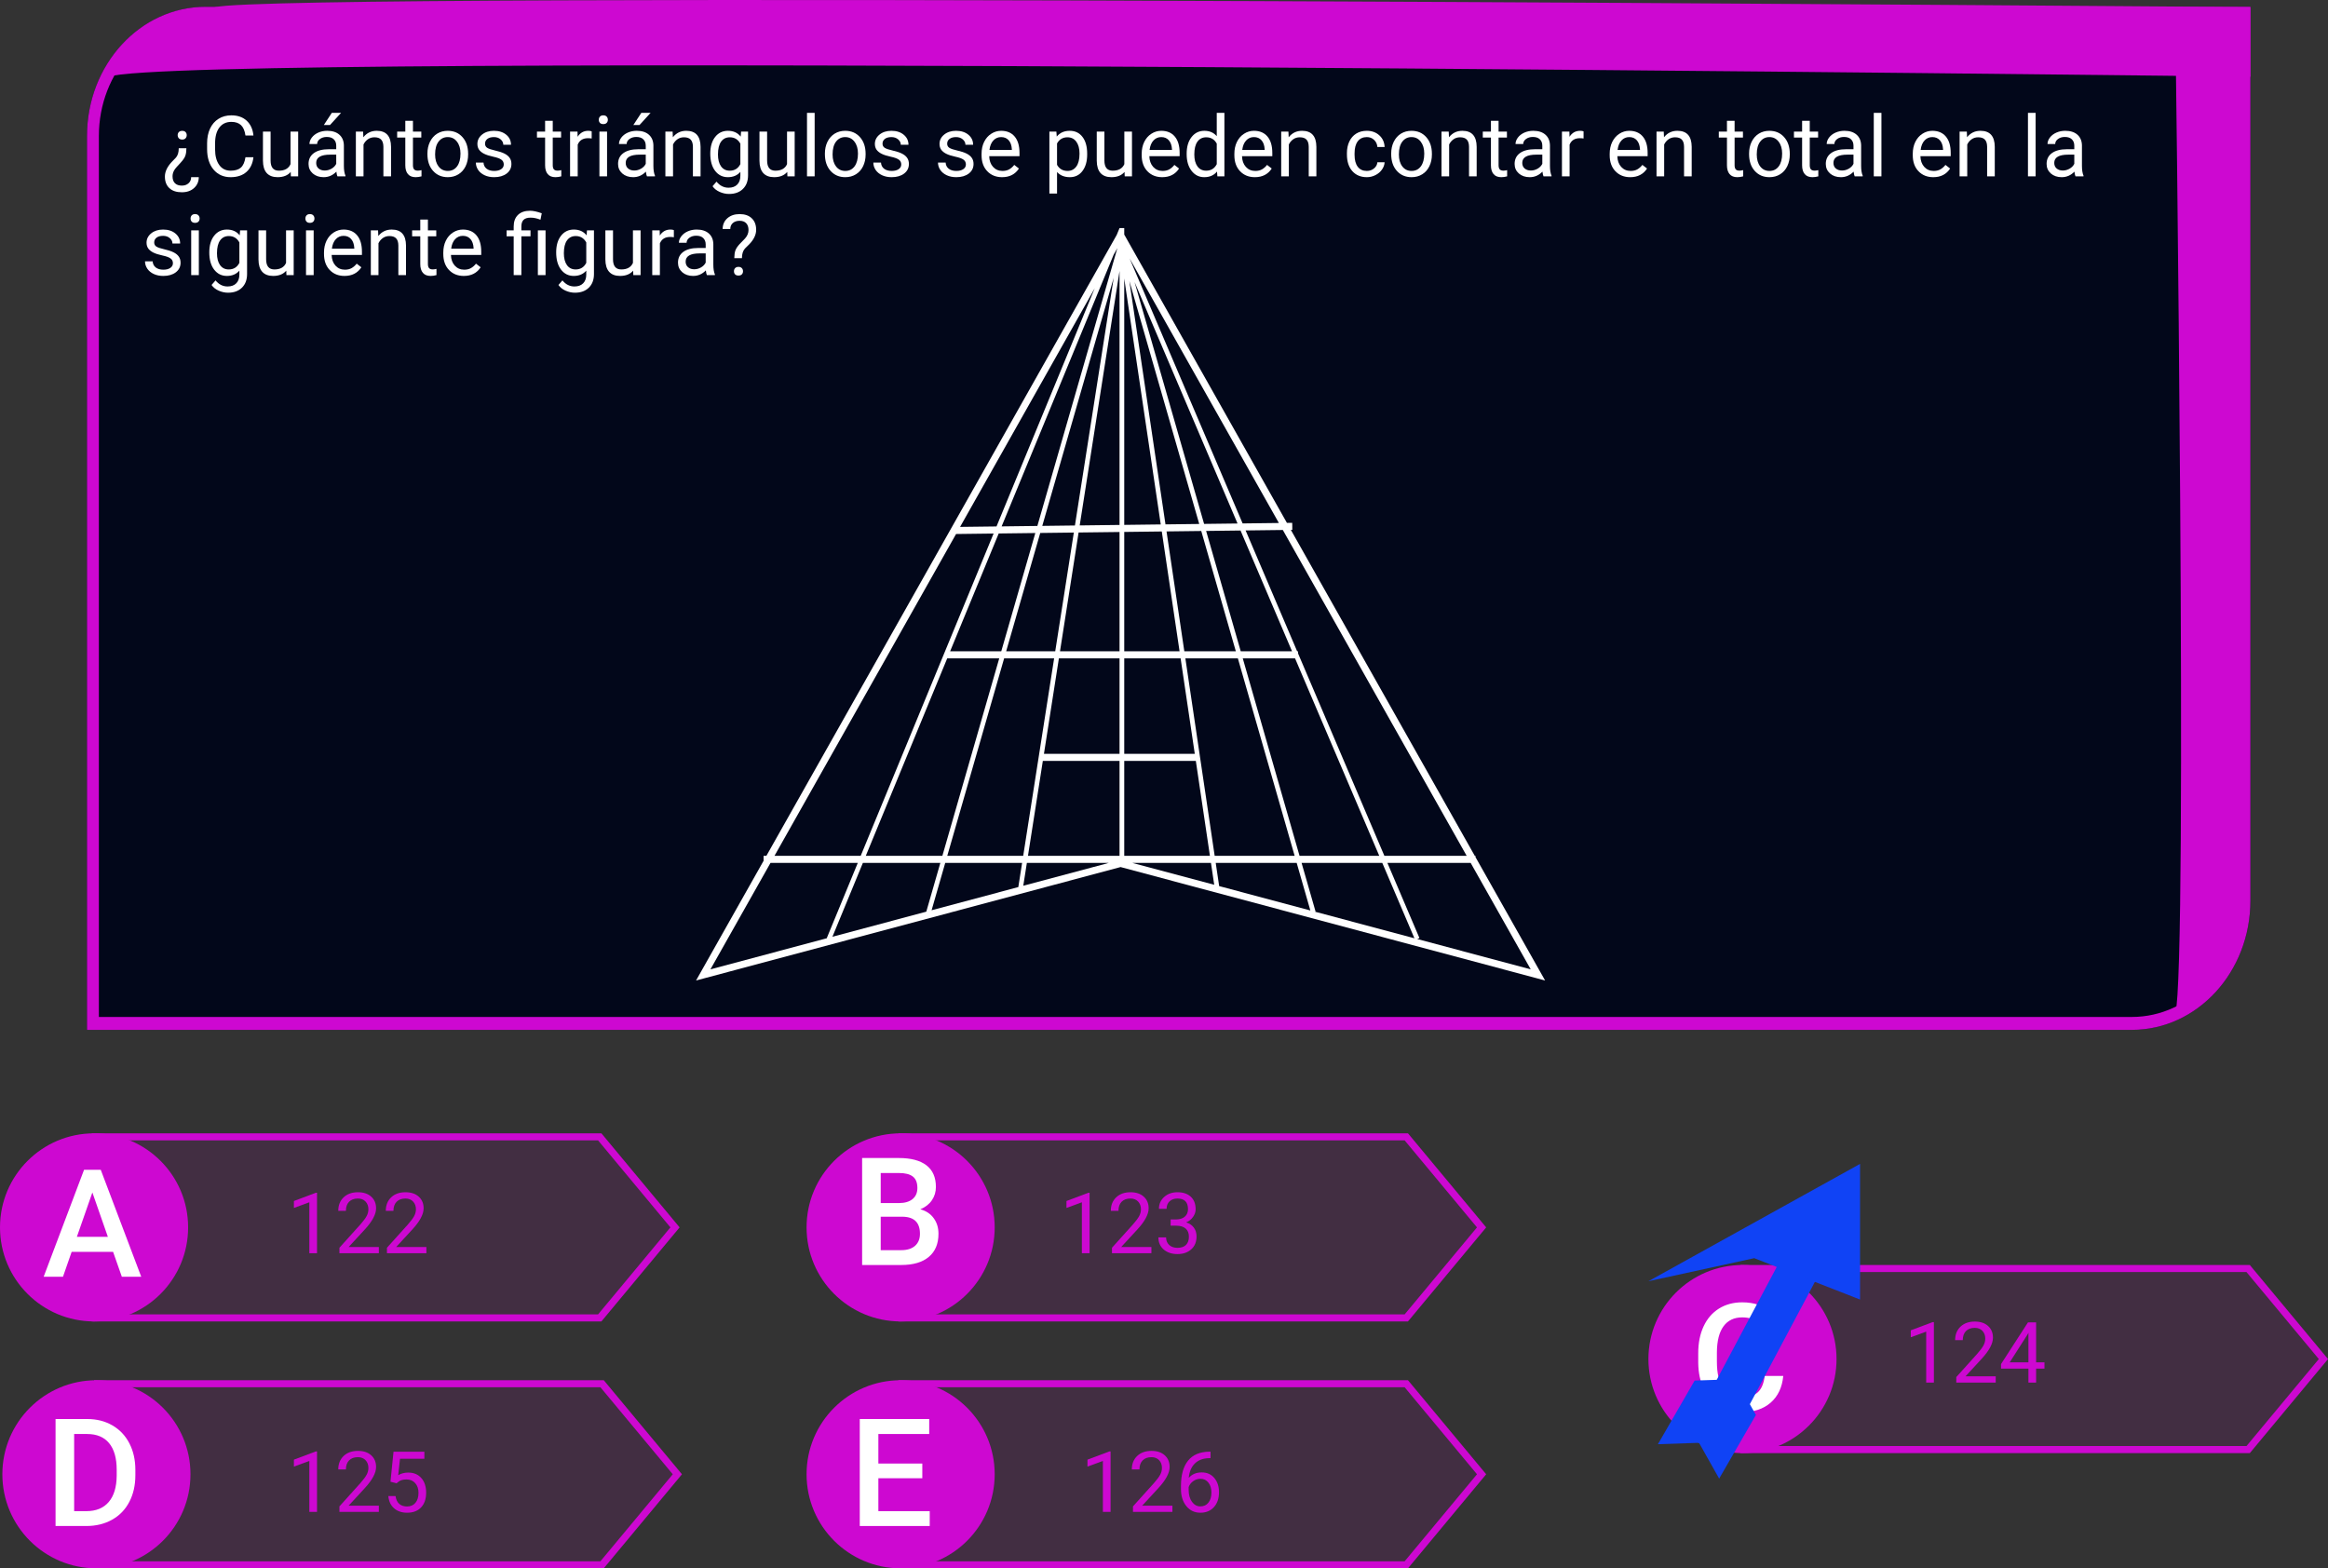 <svg viewBox="0 0 990 667" fill="none" xmlns="http://www.w3.org/2000/svg">
<rect x="0" y="0" width="990" height="667" fill="#333333" stroke="none"/>
<g id="0127111">
<g id="enunciado">
<g id="Group 71">
<path id="Rectangle 1" d="M37 57.872C37 27.534 59.582 2.94 87.439 2.94H957V383.068C957 413.406 934.418 438 906.561 438H37V57.872Z" fill="#02071A"/>
<path id="Rectangle 1 (Stroke)" fill-rule="evenodd" clip-rule="evenodd" d="M951.956 8.388H87.439C62.368 8.388 42.044 30.525 42.044 57.832V432.506H906.561C931.632 432.506 951.956 410.369 951.956 383.062V8.388ZM87.439 2.894C59.582 2.894 37 27.491 37 57.832V438H906.561C934.418 438 957 413.403 957 383.062V2.894H87.439Z" fill="#CD08D1"/>
<path id="Rectangle 14" d="M91.625 3.038C118.602 -3.798 957 3.038 957 3.038V32.635C957 32.635 77.351 21.757 46.079 32.635C55.809 16.937 64.648 9.875 91.625 3.038Z" fill="#CD08D1"/>
<path id="Rectangle 15" d="M925.076 9.407H955.065V384.2C951.384 409.634 943.755 418.982 925.076 431.184C930.573 411.203 925.076 9.407 925.076 9.407Z" fill="#CD08D1"/>
</g>
<g id="&#194;&#191;Cu&#195;&#161;ntos tri&#195;&#161;ngulos se pueden contar en total en la siguiente figura?">
<path d="M79.266 63.047C79.254 64.289 79.125 65.285 78.879 66.035C78.644 66.773 78.246 67.488 77.684 68.18C77.121 68.871 76.301 69.785 75.223 70.922C74.144 72.047 73.541 73.189 73.412 74.35L73.377 75C73.377 76.277 73.717 77.25 74.397 77.918C75.076 78.598 76.055 78.938 77.332 78.938C78.504 78.938 79.453 78.603 80.18 77.936C80.918 77.279 81.287 76.418 81.287 75.352H84.539C84.516 77.238 83.842 78.779 82.518 79.975C81.205 81.17 79.477 81.768 77.332 81.768C75.035 81.768 73.26 81.176 72.006 79.992C70.752 78.82 70.125 77.186 70.125 75.088C70.125 73.061 71.062 71.022 72.938 68.971L74.853 66.984C75.627 66.07 76.014 64.758 76.014 63.047H79.266ZM79.406 57.475C79.406 58.002 79.242 58.447 78.914 58.81C78.598 59.174 78.123 59.355 77.49 59.355C76.857 59.355 76.377 59.174 76.049 58.81C75.721 58.447 75.557 58.002 75.557 57.475C75.557 56.959 75.721 56.525 76.049 56.174C76.377 55.822 76.857 55.647 77.49 55.647C78.123 55.647 78.598 55.822 78.914 56.174C79.242 56.525 79.406 56.959 79.406 57.475Z" fill="white"/>
<path d="M107.777 66.879C107.461 69.586 106.459 71.678 104.771 73.154C103.096 74.619 100.863 75.352 98.074 75.352C95.051 75.352 92.625 74.268 90.797 72.1C88.981 69.932 88.072 67.031 88.072 63.398V60.938C88.072 58.559 88.494 56.467 89.338 54.662C90.193 52.857 91.4 51.475 92.959 50.514C94.518 49.541 96.322 49.055 98.373 49.055C101.092 49.055 103.271 49.816 104.912 51.34C106.553 52.852 107.508 54.949 107.777 57.633H104.385C104.092 55.594 103.453 54.117 102.469 53.203C101.496 52.289 100.131 51.832 98.373 51.832C96.217 51.832 94.523 52.629 93.293 54.223C92.074 55.816 91.465 58.084 91.465 61.025V63.504C91.465 66.281 92.045 68.49 93.205 70.131C94.365 71.772 95.988 72.592 98.074 72.592C99.949 72.592 101.385 72.17 102.381 71.326C103.389 70.471 104.057 68.988 104.385 66.879H107.777Z" fill="white"/>
<path d="M123.633 73.119C122.367 74.607 120.51 75.352 118.061 75.352C116.033 75.352 114.486 74.766 113.42 73.594C112.365 72.41 111.832 70.664 111.82 68.356V55.98H115.072V68.268C115.072 71.15 116.244 72.592 118.588 72.592C121.072 72.592 122.725 71.666 123.545 69.814V55.98H126.797V75H123.703L123.633 73.119Z" fill="white"/>
<path d="M143.496 75C143.309 74.625 143.156 73.957 143.039 72.996C141.527 74.566 139.723 75.352 137.625 75.352C135.75 75.352 134.209 74.824 133.002 73.769C131.807 72.703 131.209 71.356 131.209 69.727C131.209 67.746 131.959 66.211 133.459 65.121C134.971 64.019 137.092 63.469 139.822 63.469H142.986V61.975C142.986 60.838 142.646 59.935 141.967 59.268C141.287 58.588 140.285 58.248 138.961 58.248C137.801 58.248 136.828 58.541 136.043 59.127C135.258 59.713 134.865 60.422 134.865 61.254H131.596C131.596 60.305 131.93 59.391 132.598 58.512C133.277 57.621 134.191 56.918 135.34 56.402C136.5 55.887 137.771 55.629 139.154 55.629C141.346 55.629 143.062 56.18 144.305 57.281C145.547 58.371 146.191 59.877 146.238 61.799V70.553C146.238 72.299 146.461 73.688 146.906 74.719V75H143.496ZM138.1 72.522C139.119 72.522 140.086 72.258 141 71.731C141.914 71.203 142.576 70.518 142.986 69.674V65.772H140.438C136.453 65.772 134.461 66.938 134.461 69.269C134.461 70.289 134.801 71.086 135.48 71.66C136.16 72.234 137.033 72.522 138.1 72.522ZM141.105 48H145.043L140.332 53.168H137.713L141.105 48Z" fill="white"/>
<path d="M154.412 55.98L154.518 58.371C155.971 56.543 157.869 55.629 160.213 55.629C164.232 55.629 166.26 57.897 166.295 62.432V75H163.043V62.414C163.031 61.043 162.715 60.029 162.094 59.373C161.484 58.717 160.529 58.389 159.229 58.389C158.174 58.389 157.248 58.67 156.451 59.232C155.654 59.795 155.033 60.533 154.588 61.447V75H151.336V55.98H154.412Z" fill="white"/>
<path d="M175.611 51.375V55.98H179.162V58.494H175.611V70.289C175.611 71.051 175.77 71.625 176.086 72.012C176.402 72.387 176.941 72.574 177.703 72.574C178.078 72.574 178.594 72.504 179.25 72.363V75C178.395 75.234 177.562 75.352 176.754 75.352C175.301 75.352 174.205 74.912 173.467 74.033C172.729 73.154 172.359 71.906 172.359 70.289V58.494H168.896V55.98H172.359V51.375H175.611Z" fill="white"/>
<path d="M181.764 65.314C181.764 63.451 182.127 61.775 182.854 60.287C183.592 58.799 184.611 57.65 185.912 56.842C187.225 56.033 188.719 55.629 190.395 55.629C192.984 55.629 195.076 56.525 196.67 58.318C198.275 60.111 199.078 62.496 199.078 65.473V65.701C199.078 67.553 198.721 69.217 198.006 70.693C197.303 72.158 196.289 73.301 194.965 74.121C193.652 74.941 192.141 75.352 190.43 75.352C187.852 75.352 185.76 74.455 184.154 72.662C182.561 70.869 181.764 68.496 181.764 65.543V65.314ZM185.033 65.701C185.033 67.811 185.52 69.504 186.492 70.781C187.477 72.059 188.789 72.697 190.43 72.697C192.082 72.697 193.395 72.053 194.367 70.764C195.34 69.463 195.826 67.647 195.826 65.314C195.826 63.228 195.328 61.541 194.332 60.252C193.348 58.951 192.035 58.301 190.395 58.301C188.789 58.301 187.494 58.94 186.51 60.217C185.525 61.494 185.033 63.322 185.033 65.701Z" fill="white"/>
<path d="M214.23 69.955C214.23 69.076 213.896 68.397 213.229 67.916C212.572 67.424 211.418 67.002 209.766 66.65C208.125 66.299 206.818 65.877 205.846 65.385C204.885 64.893 204.17 64.307 203.701 63.627C203.244 62.947 203.016 62.139 203.016 61.201C203.016 59.643 203.672 58.324 204.984 57.246C206.309 56.168 207.996 55.629 210.047 55.629C212.203 55.629 213.949 56.185 215.285 57.299C216.633 58.412 217.307 59.836 217.307 61.57H214.037C214.037 60.68 213.656 59.912 212.895 59.268C212.145 58.623 211.195 58.301 210.047 58.301C208.863 58.301 207.938 58.559 207.27 59.074C206.602 59.59 206.268 60.264 206.268 61.096C206.268 61.881 206.578 62.473 207.199 62.871C207.82 63.27 208.939 63.65 210.557 64.014C212.186 64.377 213.504 64.811 214.512 65.314C215.52 65.818 216.264 66.428 216.744 67.143C217.236 67.846 217.482 68.707 217.482 69.727C217.482 71.426 216.803 72.791 215.443 73.822C214.084 74.842 212.32 75.352 210.152 75.352C208.629 75.352 207.281 75.082 206.109 74.543C204.938 74.004 204.018 73.254 203.35 72.293C202.693 71.32 202.365 70.272 202.365 69.147H205.617C205.676 70.236 206.109 71.103 206.918 71.748C207.738 72.381 208.816 72.697 210.152 72.697C211.383 72.697 212.367 72.451 213.105 71.959C213.855 71.455 214.23 70.787 214.23 69.955Z" fill="white"/>
<path d="M235.061 51.375V55.98H238.611V58.494H235.061V70.289C235.061 71.051 235.219 71.625 235.535 72.012C235.852 72.387 236.391 72.574 237.152 72.574C237.527 72.574 238.043 72.504 238.699 72.363V75C237.844 75.234 237.012 75.352 236.203 75.352C234.75 75.352 233.654 74.912 232.916 74.033C232.178 73.154 231.809 71.906 231.809 70.289V58.494H228.346V55.98H231.809V51.375H235.061Z" fill="white"/>
<path d="M251.619 58.898C251.127 58.816 250.594 58.775 250.02 58.775C247.887 58.775 246.439 59.684 245.678 61.5V75H242.426V55.98H245.59L245.643 58.178C246.709 56.478 248.221 55.629 250.178 55.629C250.811 55.629 251.291 55.711 251.619 55.875V58.898Z" fill="white"/>
<path d="M258.158 75H254.906V55.98H258.158V75ZM254.643 50.935C254.643 50.408 254.801 49.963 255.117 49.6C255.445 49.236 255.926 49.055 256.559 49.055C257.191 49.055 257.672 49.236 258 49.6C258.328 49.963 258.492 50.408 258.492 50.935C258.492 51.463 258.328 51.902 258 52.254C257.672 52.605 257.191 52.781 256.559 52.781C255.926 52.781 255.445 52.605 255.117 52.254C254.801 51.902 254.643 51.463 254.643 50.935Z" fill="white"/>
<path d="M275.121 75C274.934 74.625 274.781 73.957 274.664 72.996C273.152 74.566 271.348 75.352 269.25 75.352C267.375 75.352 265.834 74.824 264.627 73.769C263.432 72.703 262.834 71.356 262.834 69.727C262.834 67.746 263.584 66.211 265.084 65.121C266.596 64.019 268.717 63.469 271.447 63.469H274.611V61.975C274.611 60.838 274.271 59.935 273.592 59.268C272.912 58.588 271.91 58.248 270.586 58.248C269.426 58.248 268.453 58.541 267.668 59.127C266.883 59.713 266.49 60.422 266.49 61.254H263.221C263.221 60.305 263.555 59.391 264.223 58.512C264.902 57.621 265.816 56.918 266.965 56.402C268.125 55.887 269.396 55.629 270.779 55.629C272.971 55.629 274.688 56.18 275.93 57.281C277.172 58.371 277.816 59.877 277.863 61.799V70.553C277.863 72.299 278.086 73.688 278.531 74.719V75H275.121ZM269.725 72.522C270.744 72.522 271.711 72.258 272.625 71.731C273.539 71.203 274.201 70.518 274.611 69.674V65.772H272.062C268.078 65.772 266.086 66.938 266.086 69.269C266.086 70.289 266.426 71.086 267.105 71.66C267.785 72.234 268.658 72.522 269.725 72.522ZM272.73 48H276.668L271.957 53.168H269.338L272.73 48Z" fill="white"/>
<path d="M286.037 55.98L286.143 58.371C287.596 56.543 289.494 55.629 291.838 55.629C295.857 55.629 297.885 57.897 297.92 62.432V75H294.668V62.414C294.656 61.043 294.34 60.029 293.719 59.373C293.109 58.717 292.154 58.389 290.854 58.389C289.799 58.389 288.873 58.67 288.076 59.232C287.279 59.795 286.658 60.533 286.213 61.447V75H282.961V55.98H286.037Z" fill="white"/>
<path d="M302.051 65.332C302.051 62.367 302.736 60.012 304.107 58.266C305.479 56.508 307.295 55.629 309.557 55.629C311.877 55.629 313.688 56.449 314.988 58.09L315.146 55.98H318.117V74.543C318.117 77.004 317.385 78.943 315.92 80.361C314.467 81.779 312.51 82.488 310.049 82.488C308.678 82.488 307.336 82.195 306.023 81.609C304.711 81.023 303.709 80.221 303.018 79.201L304.705 77.25C306.1 78.973 307.805 79.834 309.82 79.834C311.402 79.834 312.633 79.389 313.512 78.498C314.402 77.607 314.848 76.353 314.848 74.736V73.102C313.547 74.602 311.771 75.352 309.521 75.352C307.295 75.352 305.49 74.455 304.107 72.662C302.736 70.869 302.051 68.426 302.051 65.332ZM305.32 65.701C305.32 67.846 305.76 69.533 306.639 70.764C307.518 71.982 308.748 72.592 310.33 72.592C312.381 72.592 313.887 71.66 314.848 69.797V61.113C313.852 59.297 312.357 58.389 310.365 58.389C308.783 58.389 307.547 59.004 306.656 60.234C305.766 61.465 305.32 63.287 305.32 65.701Z" fill="white"/>
<path d="M334.781 73.119C333.516 74.607 331.658 75.352 329.209 75.352C327.182 75.352 325.635 74.766 324.568 73.594C323.514 72.41 322.98 70.664 322.969 68.356V55.98H326.221V68.268C326.221 71.15 327.393 72.592 329.736 72.592C332.221 72.592 333.873 71.666 334.693 69.814V55.98H337.945V75H334.852L334.781 73.119Z" fill="white"/>
<path d="M346.436 75H343.184V48H346.436V75Z" fill="white"/>
<path d="M350.795 65.314C350.795 63.451 351.158 61.775 351.885 60.287C352.623 58.799 353.643 57.65 354.943 56.842C356.256 56.033 357.75 55.629 359.426 55.629C362.016 55.629 364.107 56.525 365.701 58.318C367.307 60.111 368.109 62.496 368.109 65.473V65.701C368.109 67.553 367.752 69.217 367.037 70.693C366.334 72.158 365.32 73.301 363.996 74.121C362.684 74.941 361.172 75.352 359.461 75.352C356.883 75.352 354.791 74.455 353.186 72.662C351.592 70.869 350.795 68.496 350.795 65.543V65.314ZM354.064 65.701C354.064 67.811 354.551 69.504 355.523 70.781C356.508 72.059 357.82 72.697 359.461 72.697C361.113 72.697 362.426 72.053 363.398 70.764C364.371 69.463 364.857 67.647 364.857 65.314C364.857 63.228 364.359 61.541 363.363 60.252C362.379 58.951 361.066 58.301 359.426 58.301C357.82 58.301 356.525 58.94 355.541 60.217C354.557 61.494 354.064 63.322 354.064 65.701Z" fill="white"/>
<path d="M383.262 69.955C383.262 69.076 382.928 68.397 382.26 67.916C381.604 67.424 380.449 67.002 378.797 66.65C377.156 66.299 375.85 65.877 374.877 65.385C373.916 64.893 373.201 64.307 372.732 63.627C372.275 62.947 372.047 62.139 372.047 61.201C372.047 59.643 372.703 58.324 374.016 57.246C375.34 56.168 377.027 55.629 379.078 55.629C381.234 55.629 382.98 56.185 384.316 57.299C385.664 58.412 386.338 59.836 386.338 61.57H383.068C383.068 60.68 382.688 59.912 381.926 59.268C381.176 58.623 380.227 58.301 379.078 58.301C377.895 58.301 376.969 58.559 376.301 59.074C375.633 59.59 375.299 60.264 375.299 61.096C375.299 61.881 375.609 62.473 376.23 62.871C376.852 63.27 377.971 63.65 379.588 64.014C381.217 64.377 382.535 64.811 383.543 65.314C384.551 65.818 385.295 66.428 385.775 67.143C386.268 67.846 386.514 68.707 386.514 69.727C386.514 71.426 385.834 72.791 384.475 73.822C383.115 74.842 381.352 75.352 379.184 75.352C377.66 75.352 376.312 75.082 375.141 74.543C373.969 74.004 373.049 73.254 372.381 72.293C371.725 71.32 371.396 70.272 371.396 69.147H374.648C374.707 70.236 375.141 71.103 375.949 71.748C376.77 72.381 377.848 72.697 379.184 72.697C380.414 72.697 381.398 72.451 382.137 71.959C382.887 71.455 383.262 70.787 383.262 69.955Z" fill="white"/>
<path d="M410.754 69.955C410.754 69.076 410.42 68.397 409.752 67.916C409.096 67.424 407.941 67.002 406.289 66.65C404.648 66.299 403.342 65.877 402.369 65.385C401.408 64.893 400.693 64.307 400.225 63.627C399.768 62.947 399.539 62.139 399.539 61.201C399.539 59.643 400.195 58.324 401.508 57.246C402.832 56.168 404.52 55.629 406.57 55.629C408.727 55.629 410.473 56.185 411.809 57.299C413.156 58.412 413.83 59.836 413.83 61.57H410.561C410.561 60.68 410.18 59.912 409.418 59.268C408.668 58.623 407.719 58.301 406.57 58.301C405.387 58.301 404.461 58.559 403.793 59.074C403.125 59.59 402.791 60.264 402.791 61.096C402.791 61.881 403.102 62.473 403.723 62.871C404.344 63.27 405.463 63.65 407.08 64.014C408.709 64.377 410.027 64.811 411.035 65.314C412.043 65.818 412.787 66.428 413.268 67.143C413.76 67.846 414.006 68.707 414.006 69.727C414.006 71.426 413.326 72.791 411.967 73.822C410.607 74.842 408.844 75.352 406.676 75.352C405.152 75.352 403.805 75.082 402.633 74.543C401.461 74.004 400.541 73.254 399.873 72.293C399.217 71.32 398.889 70.272 398.889 69.147H402.141C402.199 70.236 402.633 71.103 403.441 71.748C404.262 72.381 405.34 72.697 406.676 72.697C407.906 72.697 408.891 72.451 409.629 71.959C410.379 71.455 410.754 70.787 410.754 69.955Z" fill="white"/>
<path d="M426.135 75.352C423.557 75.352 421.459 74.508 419.842 72.82C418.225 71.121 417.416 68.853 417.416 66.018V65.42C417.416 63.533 417.773 61.852 418.488 60.375C419.215 58.887 420.223 57.727 421.512 56.895C422.812 56.051 424.219 55.629 425.73 55.629C428.203 55.629 430.125 56.443 431.496 58.072C432.867 59.701 433.553 62.033 433.553 65.068V66.422H420.668C420.715 68.297 421.26 69.814 422.303 70.975C423.357 72.123 424.693 72.697 426.311 72.697C427.459 72.697 428.432 72.463 429.229 71.994C430.025 71.525 430.723 70.904 431.32 70.131L433.307 71.678C431.713 74.127 429.322 75.352 426.135 75.352ZM425.73 58.301C424.418 58.301 423.316 58.781 422.426 59.742C421.535 60.691 420.984 62.027 420.773 63.75H430.301V63.504C430.207 61.852 429.762 60.574 428.965 59.672C428.168 58.758 427.09 58.301 425.73 58.301Z" fill="white"/>
<path d="M462.328 65.701C462.328 68.596 461.666 70.928 460.342 72.697C459.018 74.467 457.225 75.352 454.963 75.352C452.654 75.352 450.838 74.619 449.514 73.154V82.312H446.262V55.98H449.232L449.391 58.09C450.715 56.449 452.555 55.629 454.91 55.629C457.195 55.629 459 56.49 460.324 58.213C461.66 59.935 462.328 62.332 462.328 65.402V65.701ZM459.076 65.332C459.076 63.188 458.619 61.494 457.705 60.252C456.791 59.01 455.537 58.389 453.943 58.389C451.975 58.389 450.498 59.262 449.514 61.008V70.096C450.486 71.83 451.975 72.697 453.979 72.697C455.537 72.697 456.773 72.082 457.688 70.852C458.613 69.609 459.076 67.769 459.076 65.332Z" fill="white"/>
<path d="M478.219 73.119C476.953 74.607 475.096 75.352 472.646 75.352C470.619 75.352 469.072 74.766 468.006 73.594C466.951 72.41 466.418 70.664 466.406 68.356V55.98H469.658V68.268C469.658 71.15 470.83 72.592 473.174 72.592C475.658 72.592 477.311 71.666 478.131 69.814V55.98H481.383V75H478.289L478.219 73.119Z" fill="white"/>
<path d="M494.232 75.352C491.654 75.352 489.557 74.508 487.939 72.82C486.322 71.121 485.514 68.853 485.514 66.018V65.42C485.514 63.533 485.871 61.852 486.586 60.375C487.312 58.887 488.32 57.727 489.609 56.895C490.91 56.051 492.316 55.629 493.828 55.629C496.301 55.629 498.223 56.443 499.594 58.072C500.965 59.701 501.65 62.033 501.65 65.068V66.422H488.766C488.812 68.297 489.357 69.814 490.4 70.975C491.455 72.123 492.791 72.697 494.408 72.697C495.557 72.697 496.529 72.463 497.326 71.994C498.123 71.525 498.82 70.904 499.418 70.131L501.404 71.678C499.811 74.127 497.42 75.352 494.232 75.352ZM493.828 58.301C492.516 58.301 491.414 58.781 490.523 59.742C489.633 60.691 489.082 62.027 488.871 63.75H498.398V63.504C498.305 61.852 497.859 60.574 497.062 59.672C496.266 58.758 495.188 58.301 493.828 58.301Z" fill="white"/>
<path d="M504.639 65.332C504.639 62.414 505.33 60.07 506.713 58.301C508.096 56.52 509.906 55.629 512.145 55.629C514.371 55.629 516.135 56.391 517.436 57.914V48H520.688V75H517.699L517.541 72.961C516.24 74.555 514.43 75.352 512.109 75.352C509.906 75.352 508.107 74.449 506.713 72.644C505.33 70.84 504.639 68.484 504.639 65.578V65.332ZM507.891 65.701C507.891 67.857 508.336 69.545 509.227 70.764C510.117 71.982 511.348 72.592 512.918 72.592C514.98 72.592 516.486 71.666 517.436 69.814V61.078C516.463 59.285 514.969 58.389 512.953 58.389C511.359 58.389 510.117 59.004 509.227 60.234C508.336 61.465 507.891 63.287 507.891 65.701Z" fill="white"/>
<path d="M533.643 75.352C531.064 75.352 528.967 74.508 527.35 72.82C525.732 71.121 524.924 68.853 524.924 66.018V65.42C524.924 63.533 525.281 61.852 525.996 60.375C526.723 58.887 527.73 57.727 529.02 56.895C530.32 56.051 531.727 55.629 533.238 55.629C535.711 55.629 537.633 56.443 539.004 58.072C540.375 59.701 541.061 62.033 541.061 65.068V66.422H528.176C528.223 68.297 528.768 69.814 529.811 70.975C530.865 72.123 532.201 72.697 533.818 72.697C534.967 72.697 535.939 72.463 536.736 71.994C537.533 71.525 538.23 70.904 538.828 70.131L540.814 71.678C539.221 74.127 536.83 75.352 533.643 75.352ZM533.238 58.301C531.926 58.301 530.824 58.781 529.934 59.742C529.043 60.691 528.492 62.027 528.281 63.75H537.809V63.504C537.715 61.852 537.27 60.574 536.473 59.672C535.676 58.758 534.598 58.301 533.238 58.301Z" fill="white"/>
<path d="M547.916 55.98L548.021 58.371C549.475 56.543 551.373 55.629 553.717 55.629C557.736 55.629 559.764 57.897 559.799 62.432V75H556.547V62.414C556.535 61.043 556.219 60.029 555.598 59.373C554.988 58.717 554.033 58.389 552.732 58.389C551.678 58.389 550.752 58.67 549.955 59.232C549.158 59.795 548.537 60.533 548.092 61.447V75H544.84V55.98H547.916Z" fill="white"/>
<path d="M581.262 72.697C582.422 72.697 583.436 72.346 584.303 71.643C585.17 70.939 585.65 70.061 585.744 69.006H588.82C588.762 70.096 588.387 71.133 587.695 72.117C587.004 73.102 586.078 73.887 584.918 74.473C583.77 75.059 582.551 75.352 581.262 75.352C578.672 75.352 576.609 74.49 575.074 72.768C573.551 71.033 572.789 68.666 572.789 65.666V65.121C572.789 63.27 573.129 61.623 573.809 60.182C574.488 58.74 575.461 57.621 576.727 56.824C578.004 56.027 579.51 55.629 581.244 55.629C583.377 55.629 585.146 56.268 586.553 57.545C587.971 58.822 588.727 60.48 588.82 62.52H585.744C585.65 61.289 585.182 60.281 584.338 59.496C583.506 58.699 582.475 58.301 581.244 58.301C579.592 58.301 578.309 58.898 577.395 60.094C576.492 61.277 576.041 62.994 576.041 65.244V65.859C576.041 68.051 576.492 69.738 577.395 70.922C578.297 72.106 579.586 72.697 581.262 72.697Z" fill="white"/>
<path d="M591.615 65.314C591.615 63.451 591.979 61.775 592.705 60.287C593.443 58.799 594.463 57.65 595.764 56.842C597.076 56.033 598.57 55.629 600.246 55.629C602.836 55.629 604.928 56.525 606.521 58.318C608.127 60.111 608.93 62.496 608.93 65.473V65.701C608.93 67.553 608.572 69.217 607.857 70.693C607.154 72.158 606.141 73.301 604.816 74.121C603.504 74.941 601.992 75.352 600.281 75.352C597.703 75.352 595.611 74.455 594.006 72.662C592.412 70.869 591.615 68.496 591.615 65.543V65.314ZM594.885 65.701C594.885 67.811 595.371 69.504 596.344 70.781C597.328 72.059 598.641 72.697 600.281 72.697C601.934 72.697 603.246 72.053 604.219 70.764C605.191 69.463 605.678 67.647 605.678 65.314C605.678 63.228 605.18 61.541 604.184 60.252C603.199 58.951 601.887 58.301 600.246 58.301C598.641 58.301 597.346 58.94 596.361 60.217C595.377 61.494 594.885 63.322 594.885 65.701Z" fill="white"/>
<path d="M616.084 55.98L616.189 58.371C617.643 56.543 619.541 55.629 621.885 55.629C625.904 55.629 627.932 57.897 627.967 62.432V75H624.715V62.414C624.703 61.043 624.387 60.029 623.766 59.373C623.156 58.717 622.201 58.389 620.9 58.389C619.846 58.389 618.92 58.67 618.123 59.232C617.326 59.795 616.705 60.533 616.26 61.447V75H613.008V55.98H616.084Z" fill="white"/>
<path d="M637.283 51.375V55.98H640.834V58.494H637.283V70.289C637.283 71.051 637.441 71.625 637.758 72.012C638.074 72.387 638.613 72.574 639.375 72.574C639.75 72.574 640.266 72.504 640.922 72.363V75C640.066 75.234 639.234 75.352 638.426 75.352C636.973 75.352 635.877 74.912 635.139 74.033C634.4 73.154 634.031 71.906 634.031 70.289V58.494H630.568V55.98H634.031V51.375H637.283Z" fill="white"/>
<path d="M656.391 75C656.203 74.625 656.051 73.957 655.934 72.996C654.422 74.566 652.617 75.352 650.52 75.352C648.645 75.352 647.104 74.824 645.896 73.769C644.701 72.703 644.104 71.356 644.104 69.727C644.104 67.746 644.854 66.211 646.354 65.121C647.865 64.019 649.986 63.469 652.717 63.469H655.881V61.975C655.881 60.838 655.541 59.935 654.861 59.268C654.182 58.588 653.18 58.248 651.855 58.248C650.695 58.248 649.723 58.541 648.938 59.127C648.152 59.713 647.76 60.422 647.76 61.254H644.49C644.49 60.305 644.824 59.391 645.492 58.512C646.172 57.621 647.086 56.918 648.234 56.402C649.395 55.887 650.666 55.629 652.049 55.629C654.24 55.629 655.957 56.18 657.199 57.281C658.441 58.371 659.086 59.877 659.133 61.799V70.553C659.133 72.299 659.355 73.688 659.801 74.719V75H656.391ZM650.994 72.522C652.014 72.522 652.98 72.258 653.895 71.731C654.809 71.203 655.471 70.518 655.881 69.674V65.772H653.332C649.348 65.772 647.355 66.938 647.355 69.269C647.355 70.289 647.695 71.086 648.375 71.66C649.055 72.234 649.928 72.522 650.994 72.522Z" fill="white"/>
<path d="M673.424 58.898C672.932 58.816 672.398 58.775 671.824 58.775C669.691 58.775 668.244 59.684 667.482 61.5V75H664.23V55.98H667.395L667.447 58.178C668.514 56.478 670.025 55.629 671.982 55.629C672.615 55.629 673.096 55.711 673.424 55.875V58.898Z" fill="white"/>
<path d="M693.252 75.352C690.674 75.352 688.576 74.508 686.959 72.82C685.342 71.121 684.533 68.853 684.533 66.018V65.42C684.533 63.533 684.891 61.852 685.605 60.375C686.332 58.887 687.34 57.727 688.629 56.895C689.93 56.051 691.336 55.629 692.848 55.629C695.32 55.629 697.242 56.443 698.613 58.072C699.984 59.701 700.67 62.033 700.67 65.068V66.422H687.785C687.832 68.297 688.377 69.814 689.42 70.975C690.475 72.123 691.811 72.697 693.428 72.697C694.576 72.697 695.549 72.463 696.346 71.994C697.143 71.525 697.84 70.904 698.438 70.131L700.424 71.678C698.83 74.127 696.439 75.352 693.252 75.352ZM692.848 58.301C691.535 58.301 690.434 58.781 689.543 59.742C688.652 60.691 688.102 62.027 687.891 63.75H697.418V63.504C697.324 61.852 696.879 60.574 696.082 59.672C695.285 58.758 694.207 58.301 692.848 58.301Z" fill="white"/>
<path d="M707.525 55.98L707.631 58.371C709.084 56.543 710.982 55.629 713.326 55.629C717.346 55.629 719.373 57.897 719.408 62.432V75H716.156V62.414C716.145 61.043 715.828 60.029 715.207 59.373C714.598 58.717 713.643 58.389 712.342 58.389C711.287 58.389 710.361 58.67 709.564 59.232C708.768 59.795 708.146 60.533 707.701 61.447V75H704.449V55.98H707.525Z" fill="white"/>
<path d="M737.654 51.375V55.98H741.205V58.494H737.654V70.289C737.654 71.051 737.812 71.625 738.129 72.012C738.445 72.387 738.984 72.574 739.746 72.574C740.121 72.574 740.637 72.504 741.293 72.363V75C740.438 75.234 739.605 75.352 738.797 75.352C737.344 75.352 736.248 74.912 735.51 74.033C734.771 73.154 734.402 71.906 734.402 70.289V58.494H730.939V55.98H734.402V51.375H737.654Z" fill="white"/>
<path d="M743.807 65.314C743.807 63.451 744.17 61.775 744.896 60.287C745.635 58.799 746.654 57.65 747.955 56.842C749.268 56.033 750.762 55.629 752.438 55.629C755.027 55.629 757.119 56.525 758.713 58.318C760.318 60.111 761.121 62.496 761.121 65.473V65.701C761.121 67.553 760.764 69.217 760.049 70.693C759.346 72.158 758.332 73.301 757.008 74.121C755.695 74.941 754.184 75.352 752.473 75.352C749.895 75.352 747.803 74.455 746.197 72.662C744.604 70.869 743.807 68.496 743.807 65.543V65.314ZM747.076 65.701C747.076 67.811 747.562 69.504 748.535 70.781C749.52 72.059 750.832 72.697 752.473 72.697C754.125 72.697 755.438 72.053 756.41 70.764C757.383 69.463 757.869 67.647 757.869 65.314C757.869 63.228 757.371 61.541 756.375 60.252C755.391 58.951 754.078 58.301 752.438 58.301C750.832 58.301 749.537 58.94 748.553 60.217C747.568 61.494 747.076 63.322 747.076 65.701Z" fill="white"/>
<path d="M769.611 51.375V55.98H773.162V58.494H769.611V70.289C769.611 71.051 769.77 71.625 770.086 72.012C770.402 72.387 770.941 72.574 771.703 72.574C772.078 72.574 772.594 72.504 773.25 72.363V75C772.395 75.234 771.562 75.352 770.754 75.352C769.301 75.352 768.205 74.912 767.467 74.033C766.729 73.154 766.359 71.906 766.359 70.289V58.494H762.896V55.98H766.359V51.375H769.611Z" fill="white"/>
<path d="M788.719 75C788.531 74.625 788.379 73.957 788.262 72.996C786.75 74.566 784.945 75.352 782.848 75.352C780.973 75.352 779.432 74.824 778.225 73.769C777.029 72.703 776.432 71.356 776.432 69.727C776.432 67.746 777.182 66.211 778.682 65.121C780.193 64.019 782.314 63.469 785.045 63.469H788.209V61.975C788.209 60.838 787.869 59.935 787.189 59.268C786.51 58.588 785.508 58.248 784.184 58.248C783.023 58.248 782.051 58.541 781.266 59.127C780.48 59.713 780.088 60.422 780.088 61.254H776.818C776.818 60.305 777.152 59.391 777.82 58.512C778.5 57.621 779.414 56.918 780.562 56.402C781.723 55.887 782.994 55.629 784.377 55.629C786.568 55.629 788.285 56.18 789.527 57.281C790.77 58.371 791.414 59.877 791.461 61.799V70.553C791.461 72.299 791.684 73.688 792.129 74.719V75H788.719ZM783.322 72.522C784.342 72.522 785.309 72.258 786.223 71.731C787.137 71.203 787.799 70.518 788.209 69.674V65.772H785.66C781.676 65.772 779.684 66.938 779.684 69.269C779.684 70.289 780.023 71.086 780.703 71.66C781.383 72.234 782.256 72.522 783.322 72.522Z" fill="white"/>
<path d="M800.092 75H796.84V48H800.092V75Z" fill="white"/>
<path d="M822.135 75.352C819.557 75.352 817.459 74.508 815.842 72.82C814.225 71.121 813.416 68.853 813.416 66.018V65.42C813.416 63.533 813.773 61.852 814.488 60.375C815.215 58.887 816.223 57.727 817.512 56.895C818.812 56.051 820.219 55.629 821.73 55.629C824.203 55.629 826.125 56.443 827.496 58.072C828.867 59.701 829.553 62.033 829.553 65.068V66.422H816.668C816.715 68.297 817.26 69.814 818.303 70.975C819.357 72.123 820.693 72.697 822.311 72.697C823.459 72.697 824.432 72.463 825.229 71.994C826.025 71.525 826.723 70.904 827.32 70.131L829.307 71.678C827.713 74.127 825.322 75.352 822.135 75.352ZM821.73 58.301C820.418 58.301 819.316 58.781 818.426 59.742C817.535 60.691 816.984 62.027 816.773 63.75H826.301V63.504C826.207 61.852 825.762 60.574 824.965 59.672C824.168 58.758 823.09 58.301 821.73 58.301Z" fill="white"/>
<path d="M836.408 55.98L836.514 58.371C837.967 56.543 839.865 55.629 842.209 55.629C846.229 55.629 848.256 57.897 848.291 62.432V75H845.039V62.414C845.027 61.043 844.711 60.029 844.09 59.373C843.48 58.717 842.525 58.389 841.225 58.389C840.17 58.389 839.244 58.67 838.447 59.232C837.65 59.795 837.029 60.533 836.584 61.447V75H833.332V55.98H836.408Z" fill="white"/>
<path d="M865.658 75H862.406V48H865.658V75Z" fill="white"/>
<path d="M882.621 75C882.434 74.625 882.281 73.957 882.164 72.996C880.652 74.566 878.848 75.352 876.75 75.352C874.875 75.352 873.334 74.824 872.127 73.769C870.932 72.703 870.334 71.356 870.334 69.727C870.334 67.746 871.084 66.211 872.584 65.121C874.096 64.019 876.217 63.469 878.947 63.469H882.111V61.975C882.111 60.838 881.771 59.935 881.092 59.268C880.412 58.588 879.41 58.248 878.086 58.248C876.926 58.248 875.953 58.541 875.168 59.127C874.383 59.713 873.99 60.422 873.99 61.254H870.721C870.721 60.305 871.055 59.391 871.723 58.512C872.402 57.621 873.316 56.918 874.465 56.402C875.625 55.887 876.896 55.629 878.279 55.629C880.471 55.629 882.188 56.18 883.43 57.281C884.672 58.371 885.316 59.877 885.363 61.799V70.553C885.363 72.299 885.586 73.688 886.031 74.719V75H882.621ZM877.225 72.522C878.244 72.522 879.211 72.258 880.125 71.731C881.039 71.203 881.701 70.518 882.111 69.674V65.772H879.562C875.578 65.772 873.586 66.938 873.586 69.269C873.586 70.289 873.926 71.086 874.605 71.66C875.285 72.234 876.158 72.522 877.225 72.522Z" fill="white"/>
<path d="M73.535 111.955C73.535 111.076 73.201 110.396 72.533 109.916C71.877 109.424 70.723 109.002 69.07 108.65C67.43 108.299 66.123 107.877 65.15 107.385C64.189 106.893 63.475 106.307 63.006 105.627C62.549 104.947 62.32 104.139 62.32 103.201C62.32 101.643 62.977 100.324 64.289 99.246C65.613 98.168 67.301 97.629 69.352 97.629C71.508 97.629 73.254 98.186 74.59 99.299C75.938 100.412 76.611 101.836 76.611 103.57H73.342C73.342 102.68 72.961 101.912 72.199 101.268C71.449 100.623 70.5 100.301 69.352 100.301C68.168 100.301 67.242 100.559 66.574 101.074C65.906 101.59 65.572 102.264 65.572 103.096C65.572 103.881 65.883 104.473 66.504 104.871C67.125 105.27 68.244 105.65 69.861 106.014C71.49 106.377 72.809 106.811 73.816 107.314C74.824 107.818 75.568 108.428 76.049 109.143C76.541 109.846 76.787 110.707 76.787 111.727C76.787 113.426 76.107 114.791 74.748 115.822C73.389 116.842 71.625 117.352 69.457 117.352C67.934 117.352 66.586 117.082 65.414 116.543C64.242 116.004 63.322 115.254 62.654 114.293C61.998 113.32 61.67 112.271 61.67 111.146H64.922C64.981 112.236 65.414 113.104 66.223 113.748C67.043 114.381 68.121 114.697 69.457 114.697C70.688 114.697 71.672 114.451 72.41 113.959C73.16 113.455 73.535 112.787 73.535 111.955Z" fill="white"/>
<path d="M84.557 117H81.305V97.981H84.557V117ZM81.041 92.936C81.041 92.408 81.199 91.963 81.516 91.6C81.844 91.236 82.324 91.055 82.957 91.055C83.59 91.055 84.07 91.236 84.398 91.6C84.727 91.963 84.891 92.408 84.891 92.936C84.891 93.463 84.727 93.902 84.398 94.254C84.07 94.606 83.59 94.781 82.957 94.781C82.324 94.781 81.844 94.606 81.516 94.254C81.199 93.902 81.041 93.463 81.041 92.936Z" fill="white"/>
<path d="M89.004 107.332C89.004 104.367 89.689 102.012 91.061 100.266C92.432 98.508 94.248 97.629 96.51 97.629C98.83 97.629 100.641 98.449 101.941 100.09L102.1 97.981H105.07V116.543C105.07 119.004 104.338 120.943 102.873 122.361C101.42 123.779 99.463 124.488 97.002 124.488C95.631 124.488 94.289 124.195 92.977 123.609C91.664 123.023 90.662 122.221 89.971 121.201L91.658 119.25C93.053 120.973 94.758 121.834 96.773 121.834C98.356 121.834 99.586 121.389 100.465 120.498C101.355 119.607 101.801 118.354 101.801 116.736V115.102C100.5 116.602 98.725 117.352 96.475 117.352C94.248 117.352 92.443 116.455 91.061 114.662C89.689 112.869 89.004 110.426 89.004 107.332ZM92.273 107.701C92.273 109.846 92.713 111.533 93.592 112.764C94.471 113.982 95.701 114.592 97.283 114.592C99.334 114.592 100.84 113.66 101.801 111.797V103.113C100.805 101.297 99.311 100.389 97.318 100.389C95.736 100.389 94.5 101.004 93.609 102.234C92.719 103.465 92.273 105.287 92.273 107.701Z" fill="white"/>
<path d="M121.734 115.119C120.469 116.607 118.611 117.352 116.162 117.352C114.135 117.352 112.588 116.766 111.521 115.594C110.467 114.41 109.934 112.664 109.922 110.355V97.981H113.174V110.268C113.174 113.15 114.346 114.592 116.689 114.592C119.174 114.592 120.826 113.666 121.646 111.814V97.981H124.898V117H121.805L121.734 115.119Z" fill="white"/>
<path d="M133.389 117H130.137V97.981H133.389V117ZM129.873 92.936C129.873 92.408 130.031 91.963 130.348 91.6C130.676 91.236 131.156 91.055 131.789 91.055C132.422 91.055 132.902 91.236 133.23 91.6C133.559 91.963 133.723 92.408 133.723 92.936C133.723 93.463 133.559 93.902 133.23 94.254C132.902 94.606 132.422 94.781 131.789 94.781C131.156 94.781 130.676 94.606 130.348 94.254C130.031 93.902 129.873 93.463 129.873 92.936Z" fill="white"/>
<path d="M146.502 117.352C143.924 117.352 141.826 116.508 140.209 114.82C138.592 113.121 137.783 110.854 137.783 108.018V107.42C137.783 105.533 138.141 103.852 138.855 102.375C139.582 100.887 140.59 99.727 141.879 98.894C143.18 98.051 144.586 97.629 146.098 97.629C148.57 97.629 150.492 98.443 151.863 100.072C153.234 101.701 153.92 104.033 153.92 107.068V108.422H141.035C141.082 110.297 141.627 111.814 142.67 112.975C143.725 114.123 145.061 114.697 146.678 114.697C147.826 114.697 148.799 114.463 149.596 113.994C150.393 113.525 151.09 112.904 151.688 112.131L153.674 113.678C152.08 116.127 149.689 117.352 146.502 117.352ZM146.098 100.301C144.785 100.301 143.684 100.781 142.793 101.742C141.902 102.691 141.352 104.027 141.141 105.75H150.668V105.504C150.574 103.852 150.129 102.574 149.332 101.672C148.535 100.758 147.457 100.301 146.098 100.301Z" fill="white"/>
<path d="M160.775 97.981L160.881 100.371C162.334 98.543 164.232 97.629 166.576 97.629C170.596 97.629 172.623 99.897 172.658 104.432V117H169.406V104.414C169.395 103.043 169.078 102.029 168.457 101.373C167.848 100.717 166.893 100.389 165.592 100.389C164.537 100.389 163.611 100.67 162.814 101.232C162.018 101.795 161.396 102.533 160.951 103.447V117H157.699V97.981H160.775Z" fill="white"/>
<path d="M181.975 93.375V97.981H185.525V100.494H181.975V112.289C181.975 113.051 182.133 113.625 182.449 114.012C182.766 114.387 183.305 114.574 184.066 114.574C184.441 114.574 184.957 114.504 185.613 114.363V117C184.758 117.234 183.926 117.352 183.117 117.352C181.664 117.352 180.568 116.912 179.83 116.033C179.092 115.154 178.723 113.906 178.723 112.289V100.494H175.26V97.981H178.723V93.375H181.975Z" fill="white"/>
<path d="M197.232 117.352C194.654 117.352 192.557 116.508 190.939 114.82C189.322 113.121 188.514 110.854 188.514 108.018V107.42C188.514 105.533 188.871 103.852 189.586 102.375C190.312 100.887 191.32 99.727 192.609 98.894C193.91 98.051 195.316 97.629 196.828 97.629C199.301 97.629 201.223 98.443 202.594 100.072C203.965 101.701 204.65 104.033 204.65 107.068V108.422H191.766C191.812 110.297 192.357 111.814 193.4 112.975C194.455 114.123 195.791 114.697 197.408 114.697C198.557 114.697 199.529 114.463 200.326 113.994C201.123 113.525 201.82 112.904 202.418 112.131L204.404 113.678C202.811 116.127 200.42 117.352 197.232 117.352ZM196.828 100.301C195.516 100.301 194.414 100.781 193.523 101.742C192.633 102.691 192.082 104.027 191.871 105.75H201.398V105.504C201.305 103.852 200.859 102.574 200.062 101.672C199.266 100.758 198.188 100.301 196.828 100.301Z" fill="white"/>
<path d="M218.449 117V100.494H215.443V97.981H218.449V96.363C218.449 94.242 219.053 92.59 220.26 91.406C221.479 90.223 223.195 89.631 225.41 89.631C226.723 89.631 228.381 89.988 230.385 90.703L229.84 93.445C228.375 92.859 226.98 92.566 225.656 92.566C224.262 92.566 223.254 92.883 222.633 93.516C222.023 94.137 221.719 95.074 221.719 96.328V97.981H225.604V100.494H221.719V117H218.449ZM232.002 117H228.732V97.981H232.002V117Z" fill="white"/>
<path d="M236.52 107.332C236.52 104.367 237.205 102.012 238.576 100.266C239.947 98.508 241.764 97.629 244.025 97.629C246.346 97.629 248.156 98.449 249.457 100.09L249.615 97.981H252.586V116.543C252.586 119.004 251.854 120.943 250.389 122.361C248.936 123.779 246.979 124.488 244.518 124.488C243.146 124.488 241.805 124.195 240.492 123.609C239.18 123.023 238.178 122.221 237.486 121.201L239.174 119.25C240.568 120.973 242.273 121.834 244.289 121.834C245.871 121.834 247.102 121.389 247.98 120.498C248.871 119.607 249.316 118.354 249.316 116.736V115.102C248.016 116.602 246.24 117.352 243.99 117.352C241.764 117.352 239.959 116.455 238.576 114.662C237.205 112.869 236.52 110.426 236.52 107.332ZM239.789 107.701C239.789 109.846 240.229 111.533 241.107 112.764C241.986 113.982 243.217 114.592 244.799 114.592C246.85 114.592 248.355 113.66 249.316 111.797V103.113C248.32 101.297 246.826 100.389 244.834 100.389C243.252 100.389 242.016 101.004 241.125 102.234C240.234 103.465 239.789 105.287 239.789 107.701Z" fill="white"/>
<path d="M269.25 115.119C267.984 116.607 266.127 117.352 263.678 117.352C261.65 117.352 260.104 116.766 259.037 115.594C257.982 114.41 257.449 112.664 257.438 110.355V97.981H260.689V110.268C260.689 113.15 261.861 114.592 264.205 114.592C266.689 114.592 268.342 113.666 269.162 111.814V97.981H272.414V117H269.32L269.25 115.119Z" fill="white"/>
<path d="M286.564 100.898C286.072 100.816 285.539 100.775 284.965 100.775C282.832 100.775 281.385 101.684 280.623 103.5V117H277.371V97.981H280.535L280.588 100.178C281.654 98.478 283.166 97.629 285.123 97.629C285.756 97.629 286.236 97.711 286.564 97.875V100.898Z" fill="white"/>
<path d="M300.609 117C300.422 116.625 300.27 115.957 300.152 114.996C298.641 116.566 296.836 117.352 294.738 117.352C292.863 117.352 291.322 116.824 290.115 115.77C288.92 114.703 288.322 113.355 288.322 111.727C288.322 109.746 289.072 108.211 290.572 107.121C292.084 106.02 294.205 105.469 296.936 105.469H300.1V103.975C300.1 102.838 299.76 101.936 299.08 101.268C298.4 100.588 297.398 100.248 296.074 100.248C294.914 100.248 293.941 100.541 293.156 101.127C292.371 101.713 291.979 102.422 291.979 103.254H288.709C288.709 102.305 289.043 101.391 289.711 100.512C290.391 99.621 291.305 98.918 292.453 98.402C293.613 97.887 294.885 97.629 296.268 97.629C298.459 97.629 300.176 98.18 301.418 99.281C302.66 100.371 303.305 101.877 303.352 103.799V112.553C303.352 114.299 303.574 115.688 304.02 116.719V117H300.609ZM295.213 114.521C296.232 114.521 297.199 114.258 298.113 113.73C299.027 113.203 299.689 112.518 300.1 111.674V107.771H297.551C293.566 107.771 291.574 108.938 291.574 111.27C291.574 112.289 291.914 113.086 292.594 113.66C293.273 114.234 294.146 114.521 295.213 114.521Z" fill="white"/>
<path d="M312.264 109.793C312.287 108.398 312.445 107.297 312.738 106.488C313.031 105.68 313.629 104.783 314.531 103.799L316.834 101.426C317.818 100.312 318.311 99.117 318.311 97.84C318.311 96.609 317.988 95.648 317.344 94.957C316.699 94.254 315.762 93.902 314.531 93.902C313.336 93.902 312.375 94.219 311.648 94.852C310.922 95.484 310.559 96.334 310.559 97.4H307.307C307.33 95.502 308.004 93.973 309.328 92.812C310.664 91.641 312.398 91.055 314.531 91.055C316.746 91.055 318.469 91.652 319.699 92.848C320.941 94.031 321.562 95.66 321.562 97.734C321.562 99.785 320.613 101.807 318.715 103.799L316.799 105.697C315.943 106.646 315.516 108.012 315.516 109.793H312.264ZM312.123 115.365C312.123 114.838 312.281 114.398 312.598 114.047C312.926 113.684 313.406 113.502 314.039 113.502C314.672 113.502 315.152 113.684 315.48 114.047C315.809 114.398 315.973 114.838 315.973 115.365C315.973 115.893 315.809 116.332 315.48 116.684C315.152 117.023 314.672 117.193 314.039 117.193C313.406 117.193 312.926 117.023 312.598 116.684C312.281 116.332 312.123 115.893 312.123 115.365Z" fill="white"/>
</g>
<path id="Union" fill-rule="evenodd" clip-rule="evenodd" d="M653.016 415.916L476.536 368.757L300.056 415.916L296 417L298.063 413.344L324.724 366.087V363.986H325.909L474.814 100.053L474.893 99.913L476.093 97H476.536H478.093V99.761L478.258 100.053L547.273 222.382L549.528 222.354L549.565 225.354L548.954 225.362L627.162 363.986H627.468V364.527L655.009 413.344L657.072 417L653.016 415.916ZM476.093 115.242L459.151 223.463L476.093 223.255V115.242ZM478.093 223.231V118.445L493.614 223.04L478.093 223.231ZM476.093 226.256L458.681 226.469L450.77 277H476.093V226.256ZM478.093 277V226.231L494.058 226.035L501.621 277H478.093ZM476.093 280H450.301L443.943 320.611H476.093V280ZM478.093 320.611V280H502.066L508.092 320.611H478.093ZM476.093 323.611H443.473L437.153 363.986H476.093V323.611ZM478.093 363.986V323.611H508.537L514.529 363.986H478.093ZM465.543 122.59L408.281 224.087L423.776 223.897L465.543 122.59ZM425.95 223.871L473.578 108.347L475.165 105.535L441.147 223.684L425.95 223.871ZM440.28 226.695L424.707 226.886L404.046 277H425.796L440.28 226.695ZM427.877 277L442.369 226.669L456.653 226.494L448.746 277H427.877ZM448.276 280H427.013L402.832 363.986H435.128L448.276 280ZM481.531 366.986H514.974L516.355 376.292L481.531 366.986ZM516.996 366.986L518.46 376.854L557.24 387.218L551.424 366.986H516.996ZM504.088 280L516.55 363.986H550.561L526.415 280H504.088ZM525.553 277H503.643L496.077 226.01L510.841 225.829L525.553 277ZM509.982 222.84L495.632 223.016L480.272 119.501L509.982 222.84ZM434.659 366.986H401.968L396.169 387.127L433.048 377.272L434.659 366.986ZM435.161 376.708L436.683 366.986H471.54L435.161 376.708ZM473.613 118.153L443.236 223.659L457.123 223.488L473.613 118.153ZM527.634 277L512.915 225.804L527.545 225.624L549.453 277H527.634ZM550.732 280H528.496L552.642 363.986H586.546L550.732 280ZM601.495 399.044L559.218 387.746L559.454 387.678L553.505 366.986H587.825L601.495 399.044ZM482.481 119.946L512.055 222.814L526.272 222.64L482.481 119.946ZM424.932 280H402.809L368.183 363.986H400.75L424.932 280ZM399.887 366.986H366.947L353.997 398.397L393.914 387.73L399.887 366.986ZM528.435 222.613L480.378 109.916L543.852 222.424L528.435 222.613ZM545.533 225.404L529.708 225.598L551.627 277H552V277.874L588.72 363.986H623.718L545.533 225.404ZM603.632 398.954L590 366.986H625.41L650.953 412.26L602.68 399.36L603.632 398.954ZM422.533 226.913L406.576 227.109L329.354 363.986H366.02L422.533 226.913ZM364.783 366.986H327.661L302.119 412.26L351.565 399.046L364.783 366.986Z" fill="white"/>
</g>
<g id="claves">
<g id="Group 21">
<path id="Rectangle 4" d="M39 482H255.745L289 522L255.745 562H39V482Z" fill="#CD08D1" fill-opacity="0.1"/>
<path id="Rectangle 4 (Stroke)" fill-rule="evenodd" clip-rule="evenodd" d="M254.338 485H42V559H254.338L285.099 522L254.338 485ZM255.745 482H39V562H255.745L289 522L255.745 482Z" fill="#CD08D1"/>
<path id="Ellipse 1" d="M80 522C80 544.091 62.091 562 40 562C17.909 562 0 544.091 0 522C0 499.909 17.909 482 40 482C62.091 482 80 499.909 80 522Z" fill="#CD08D1"/>
<path id="A" d="M48.094 532.406H30.469L26.781 543H18.562L35.75 497.5H42.844L60.062 543H51.812L48.094 532.406ZM32.688 526.031H45.875L39.281 507.156L32.688 526.031Z" fill="white"/>
</g>
<g id="Group 17">
<path id="Rectangle 5" d="M382 482H598.745L632 522L598.745 562H382V482Z" fill="#CD08D1" fill-opacity="0.1"/>
<path id="Rectangle 5 (Stroke)" fill-rule="evenodd" clip-rule="evenodd" d="M597.338 485H385V559H597.338L628.099 522L597.338 485ZM598.745 482H382V562H598.745L632 522L598.745 482Z" fill="#CD08D1"/>
<path id="Ellipse 2" d="M423 522C423 544.091 405.091 562 383 562C360.909 562 343 544.091 343 522C343 499.909 360.909 482 383 482C405.091 482 423 499.909 423 522Z" fill="#CD08D1"/>
<path id="B" d="M366.625 538V492.5H382.219C387.365 492.5 391.281 493.531 393.969 495.594C396.656 497.656 398 500.729 398 504.812C398 506.896 397.438 508.771 396.312 510.438C395.188 512.104 393.542 513.396 391.375 514.312C393.833 514.979 395.729 516.24 397.062 518.094C398.417 519.927 399.094 522.135 399.094 524.719C399.094 528.99 397.719 532.271 394.969 534.562C392.24 536.854 388.323 538 383.219 538H366.625ZM374.531 517.469V531.688H383.312C385.792 531.688 387.729 531.073 389.125 529.844C390.521 528.615 391.219 526.906 391.219 524.719C391.219 519.99 388.802 517.573 383.969 517.469H374.531ZM374.531 511.656H382.281C384.74 511.656 386.656 511.104 388.031 510C389.427 508.875 390.125 507.292 390.125 505.25C390.125 503 389.479 501.375 388.188 500.375C386.917 499.375 384.927 498.875 382.219 498.875H374.531V511.656Z" fill="white"/>
</g>
<g id="Group 18">
<path id="Rectangle 6" d="M740 538H956.745L990 578L956.745 618H740V538Z" fill="#CD08D1" fill-opacity="0.1"/>
<path id="Rectangle 6 (Stroke)" fill-rule="evenodd" clip-rule="evenodd" d="M955.338 541H743V615H955.338L986.099 578L955.338 541ZM956.745 538H740V618H956.745L990 578L956.745 538Z" fill="#CD08D1"/>
<path id="Ellipse 3" d="M781 578C781 600.091 763.091 618 741 618C718.909 618 701 600.091 701 578C701 555.909 718.909 538 741 538C763.091 538 781 555.909 781 578Z" fill="#CD08D1"/>
<path id="C" d="M758.344 585.188C757.885 590.042 756.094 593.833 752.969 596.562C749.844 599.271 745.688 600.625 740.5 600.625C736.875 600.625 733.677 599.771 730.906 598.062C728.156 596.333 726.031 593.885 724.531 590.719C723.031 587.552 722.25 583.875 722.188 579.688V575.438C722.188 571.146 722.948 567.365 724.469 564.094C725.99 560.823 728.167 558.302 731 556.531C733.854 554.76 737.146 553.875 740.875 553.875C745.896 553.875 749.938 555.24 753 557.969C756.062 560.698 757.844 564.552 758.344 569.531H750.469C750.094 566.26 749.135 563.906 747.594 562.469C746.073 561.01 743.833 560.281 740.875 560.281C737.438 560.281 734.792 561.542 732.938 564.062C731.104 566.562 730.167 570.24 730.125 575.094V579.125C730.125 584.042 731 587.792 732.75 590.375C734.521 592.958 737.104 594.25 740.5 594.25C743.604 594.25 745.938 593.552 747.5 592.156C749.062 590.76 750.052 588.438 750.469 585.188H758.344Z" fill="white"/>
</g>
<g id="Group 19">
<path id="Rectangle 7" d="M40 587H256.745L290 627L256.745 667H40V587Z" fill="#CD08D1" fill-opacity="0.1"/>
<path id="Rectangle 7 (Stroke)" fill-rule="evenodd" clip-rule="evenodd" d="M255.338 590H43V664H255.338L286.099 627L255.338 590ZM256.745 587H40V667H256.745L290 627L256.745 587Z" fill="#CD08D1"/>
<path id="Ellipse 4" d="M81 627C81 649.091 63.091 667 41 667C18.909 667 1 649.091 1 627C1 604.909 18.909 587 41 587C63.091 587 81 604.909 81 627Z" fill="#CD08D1"/>
<path id="D" d="M23.625 649V603.5H37.062C41.083 603.5 44.646 604.396 47.75 606.188C50.875 607.979 53.292 610.521 55 613.812C56.708 617.104 57.562 620.875 57.562 625.125V627.406C57.562 631.719 56.698 635.51 54.969 638.781C53.26 642.052 50.812 644.573 47.625 646.344C44.458 648.115 40.823 649 36.719 649H23.625ZM31.531 609.875V642.688H36.688C40.833 642.688 44.01 641.396 46.219 638.812C48.448 636.208 49.583 632.479 49.625 627.625V625.094C49.625 620.156 48.552 616.385 46.406 613.781C44.26 611.177 41.146 609.875 37.062 609.875H31.531Z" fill="white"/>
</g>
<g id="Group 20">
<path id="Rectangle 8" d="M382 587H598.745L632 627L598.745 667H382V587Z" fill="#CD08D1" fill-opacity="0.1"/>
<path id="Rectangle 8 (Stroke)" fill-rule="evenodd" clip-rule="evenodd" d="M597.338 590H385V664H597.338L628.099 627L597.338 590ZM598.745 587H382V667H598.745L632 627L598.745 587Z" fill="#CD08D1"/>
<path id="Ellipse 5" d="M423 627C423 649.091 405.091 667 383 667C360.909 667 343 649.091 343 627C343 604.909 360.909 587 383 587C405.091 587 423 604.909 423 627Z" fill="#CD08D1"/>
<path id="E" d="M392.219 628.688H373.531V642.688H395.375V649H365.625V603.5H395.156V609.875H373.531V622.438H392.219V628.688Z" fill="white"/>
</g>
<g id="flecha">
<path id="Rectangle 2" d="M759.2 532.008L774.482 540.133L732.5 619.089L717.219 610.963L759.2 532.008Z" fill="#1043F5"/>
<path id="Rectangle 1_2" d="M701 544.904L791 495V552.692L746 535.096L701 544.904Z" fill="#1043F5"/>
<path id="Rectangle 3" d="M705.039 614.21L720.666 587.143L737.936 586.565L722.309 613.632L705.039 614.21Z" fill="#1043F5"/>
<path id="Rectangle 4_2" d="M731.089 628.845L746.717 601.778L737.926 586.154L722.299 613.221L731.089 628.845Z" fill="#1043F5"/>
</g>
<g id="122 123 124 125 126">
<path d="M134.814 533H131.545V511.326L124.988 513.734V510.781L134.305 507.283H134.814V533Z" fill="#CD08D1"/>
<path d="M161.111 533H144.342V530.662L153.201 520.818C154.514 519.33 155.416 518.123 155.908 517.197C156.412 516.26 156.664 515.293 156.664 514.297C156.664 512.961 156.26 511.865 155.451 511.01C154.643 510.154 153.564 509.727 152.217 509.727C150.6 509.727 149.34 510.189 148.438 511.115C147.547 512.029 147.102 513.307 147.102 514.947H143.85C143.85 512.592 144.605 510.688 146.117 509.234C147.641 507.781 149.674 507.055 152.217 507.055C154.596 507.055 156.477 507.682 157.859 508.936C159.242 510.178 159.934 511.836 159.934 513.91C159.934 516.43 158.328 519.43 155.117 522.91L148.262 530.346H161.111V533Z" fill="#CD08D1"/>
<path d="M181.326 533H164.557V530.662L173.416 520.818C174.729 519.33 175.631 518.123 176.123 517.197C176.627 516.26 176.879 515.293 176.879 514.297C176.879 512.961 176.475 511.865 175.666 511.01C174.857 510.154 173.779 509.727 172.432 509.727C170.814 509.727 169.555 510.189 168.652 511.115C167.762 512.029 167.316 513.307 167.316 514.947H164.064C164.064 512.592 164.82 510.688 166.332 509.234C167.855 507.781 169.889 507.055 172.432 507.055C174.811 507.055 176.691 507.682 178.074 508.936C179.457 510.178 180.148 511.836 180.148 513.91C180.148 516.43 178.543 519.43 175.332 522.91L168.477 530.346H181.326V533Z" fill="#CD08D1"/>
<path d="M463.35 533H460.08V511.326L453.523 513.734V510.781L462.84 507.283H463.35V533Z" fill="#CD08D1"/>
<path d="M489.646 533H472.877V530.662L481.736 520.818C483.049 519.33 483.951 518.123 484.443 517.197C484.947 516.26 485.199 515.293 485.199 514.297C485.199 512.961 484.795 511.865 483.986 511.01C483.178 510.154 482.1 509.727 480.752 509.727C479.135 509.727 477.875 510.189 476.973 511.115C476.082 512.029 475.637 513.307 475.637 514.947H472.385C472.385 512.592 473.141 510.688 474.652 509.234C476.176 507.781 478.209 507.055 480.752 507.055C483.131 507.055 485.012 507.682 486.395 508.936C487.777 510.178 488.469 511.836 488.469 513.91C488.469 516.43 486.863 519.43 483.652 522.91L476.797 530.346H489.646V533Z" fill="#CD08D1"/>
<path d="M497.82 518.621H500.264C501.799 518.598 503.006 518.193 503.885 517.408C504.764 516.623 505.203 515.562 505.203 514.227C505.203 511.227 503.709 509.727 500.721 509.727C499.314 509.727 498.189 510.131 497.346 510.939C496.514 511.736 496.098 512.797 496.098 514.121H492.846C492.846 512.094 493.584 510.412 495.061 509.076C496.549 507.729 498.436 507.055 500.721 507.055C503.135 507.055 505.027 507.693 506.398 508.971C507.77 510.248 508.455 512.023 508.455 514.297C508.455 515.41 508.092 516.488 507.365 517.531C506.65 518.574 505.672 519.354 504.43 519.869C505.836 520.314 506.92 521.053 507.682 522.084C508.455 523.115 508.842 524.375 508.842 525.863C508.842 528.16 508.092 529.982 506.592 531.33C505.092 532.678 503.141 533.352 500.738 533.352C498.336 533.352 496.379 532.701 494.867 531.4C493.367 530.1 492.617 528.383 492.617 526.25H495.887C495.887 527.598 496.326 528.676 497.205 529.484C498.084 530.293 499.262 530.697 500.738 530.697C502.309 530.697 503.51 530.287 504.342 529.467C505.174 528.646 505.59 527.469 505.59 525.934C505.59 524.445 505.133 523.303 504.219 522.506C503.305 521.709 501.986 521.299 500.264 521.275H497.82V518.621Z" fill="#CD08D1"/>
<path d="M822.4 588H819.131V566.326L812.574 568.734V565.781L821.891 562.283H822.4V588Z" fill="#CD08D1"/>
<path d="M848.697 588H831.928V585.662L840.787 575.818C842.1 574.33 843.002 573.123 843.494 572.197C843.998 571.26 844.25 570.293 844.25 569.297C844.25 567.961 843.846 566.865 843.037 566.01C842.229 565.154 841.15 564.727 839.803 564.727C838.186 564.727 836.926 565.189 836.023 566.115C835.133 567.029 834.688 568.307 834.688 569.947H831.436C831.436 567.592 832.191 565.688 833.703 564.234C835.227 562.781 837.26 562.055 839.803 562.055C842.182 562.055 844.062 562.682 845.445 563.936C846.828 565.178 847.52 566.836 847.52 568.91C847.52 571.43 845.914 574.43 842.703 577.91L835.848 585.346H848.697V588Z" fill="#CD08D1"/>
<path d="M865.871 579.404H869.422V582.059H865.871V588H862.602V582.059H850.947V580.143L862.408 562.406H865.871V579.404ZM854.639 579.404H862.602V566.854L862.215 567.557L854.639 579.404Z" fill="#CD08D1"/>
<path d="M134.814 643H131.545V621.326L124.988 623.734V620.781L134.305 617.283H134.814V643Z" fill="#CD08D1"/>
<path d="M161.111 643H144.342V640.662L153.201 630.818C154.514 629.33 155.416 628.123 155.908 627.197C156.412 626.26 156.664 625.293 156.664 624.297C156.664 622.961 156.26 621.865 155.451 621.01C154.643 620.154 153.564 619.727 152.217 619.727C150.6 619.727 149.34 620.189 148.438 621.115C147.547 622.029 147.102 623.307 147.102 624.947H143.85C143.85 622.592 144.605 620.688 146.117 619.234C147.641 617.781 149.674 617.055 152.217 617.055C154.596 617.055 156.477 617.682 157.859 618.936C159.242 620.178 159.934 621.836 159.934 623.91C159.934 626.43 158.328 629.43 155.117 632.91L148.262 640.346H161.111V643Z" fill="#CD08D1"/>
<path d="M166.051 630.168L167.352 617.406H180.465V620.412H170.111L169.338 627.391C170.592 626.652 172.016 626.283 173.609 626.283C175.941 626.283 177.793 627.057 179.164 628.604C180.535 630.139 181.221 632.219 181.221 634.844C181.221 637.48 180.506 639.561 179.076 641.084C177.658 642.596 175.672 643.352 173.117 643.352C170.855 643.352 169.01 642.725 167.58 641.471C166.15 640.217 165.336 638.482 165.137 636.268H168.213C168.412 637.732 168.934 638.84 169.777 639.59C170.621 640.328 171.734 640.697 173.117 640.697C174.629 640.697 175.812 640.182 176.668 639.15C177.535 638.119 177.969 636.695 177.969 634.879C177.969 633.168 177.5 631.797 176.562 630.766C175.637 629.723 174.4 629.201 172.854 629.201C171.436 629.201 170.322 629.512 169.514 630.133L168.652 630.836L166.051 630.168Z" fill="#CD08D1"/>
<path d="M472.279 643H469.01V621.326L462.453 623.734V620.781L471.77 617.283H472.279V643Z" fill="#CD08D1"/>
<path d="M498.576 643H481.807V640.662L490.666 630.818C491.979 629.33 492.881 628.123 493.373 627.197C493.877 626.26 494.129 625.293 494.129 624.297C494.129 622.961 493.725 621.865 492.916 621.01C492.107 620.154 491.029 619.727 489.682 619.727C488.064 619.727 486.805 620.189 485.902 621.115C485.012 622.029 484.566 623.307 484.566 624.947H481.314C481.314 622.592 482.07 620.688 483.582 619.234C485.105 617.781 487.139 617.055 489.682 617.055C492.061 617.055 493.941 617.682 495.324 618.936C496.707 620.178 497.398 621.836 497.398 623.91C497.398 626.43 495.793 629.43 492.582 632.91L485.727 640.346H498.576V643Z" fill="#CD08D1"/>
<path d="M514.783 617.389V620.148H514.186C511.654 620.195 509.639 620.945 508.139 622.398C506.639 623.852 505.771 625.896 505.537 628.533C506.885 626.986 508.725 626.213 511.057 626.213C513.283 626.213 515.059 626.998 516.383 628.568C517.719 630.139 518.387 632.166 518.387 634.65C518.387 637.287 517.666 639.396 516.225 640.979C514.795 642.561 512.873 643.352 510.459 643.352C508.01 643.352 506.023 642.414 504.5 640.539C502.977 638.652 502.215 636.227 502.215 633.262V632.014C502.215 627.303 503.217 623.705 505.221 621.221C507.236 618.725 510.23 617.447 514.203 617.389H514.783ZM510.512 628.92C509.398 628.92 508.373 629.254 507.436 629.922C506.498 630.59 505.848 631.428 505.484 632.436V633.631C505.484 635.74 505.959 637.439 506.908 638.729C507.857 640.018 509.041 640.662 510.459 640.662C511.924 640.662 513.072 640.123 513.904 639.045C514.748 637.967 515.17 636.555 515.17 634.809C515.17 633.051 514.742 631.633 513.887 630.555C513.043 629.465 511.918 628.92 510.512 628.92Z" fill="#CD08D1"/>
</g>
</g>
</g>
</svg>
